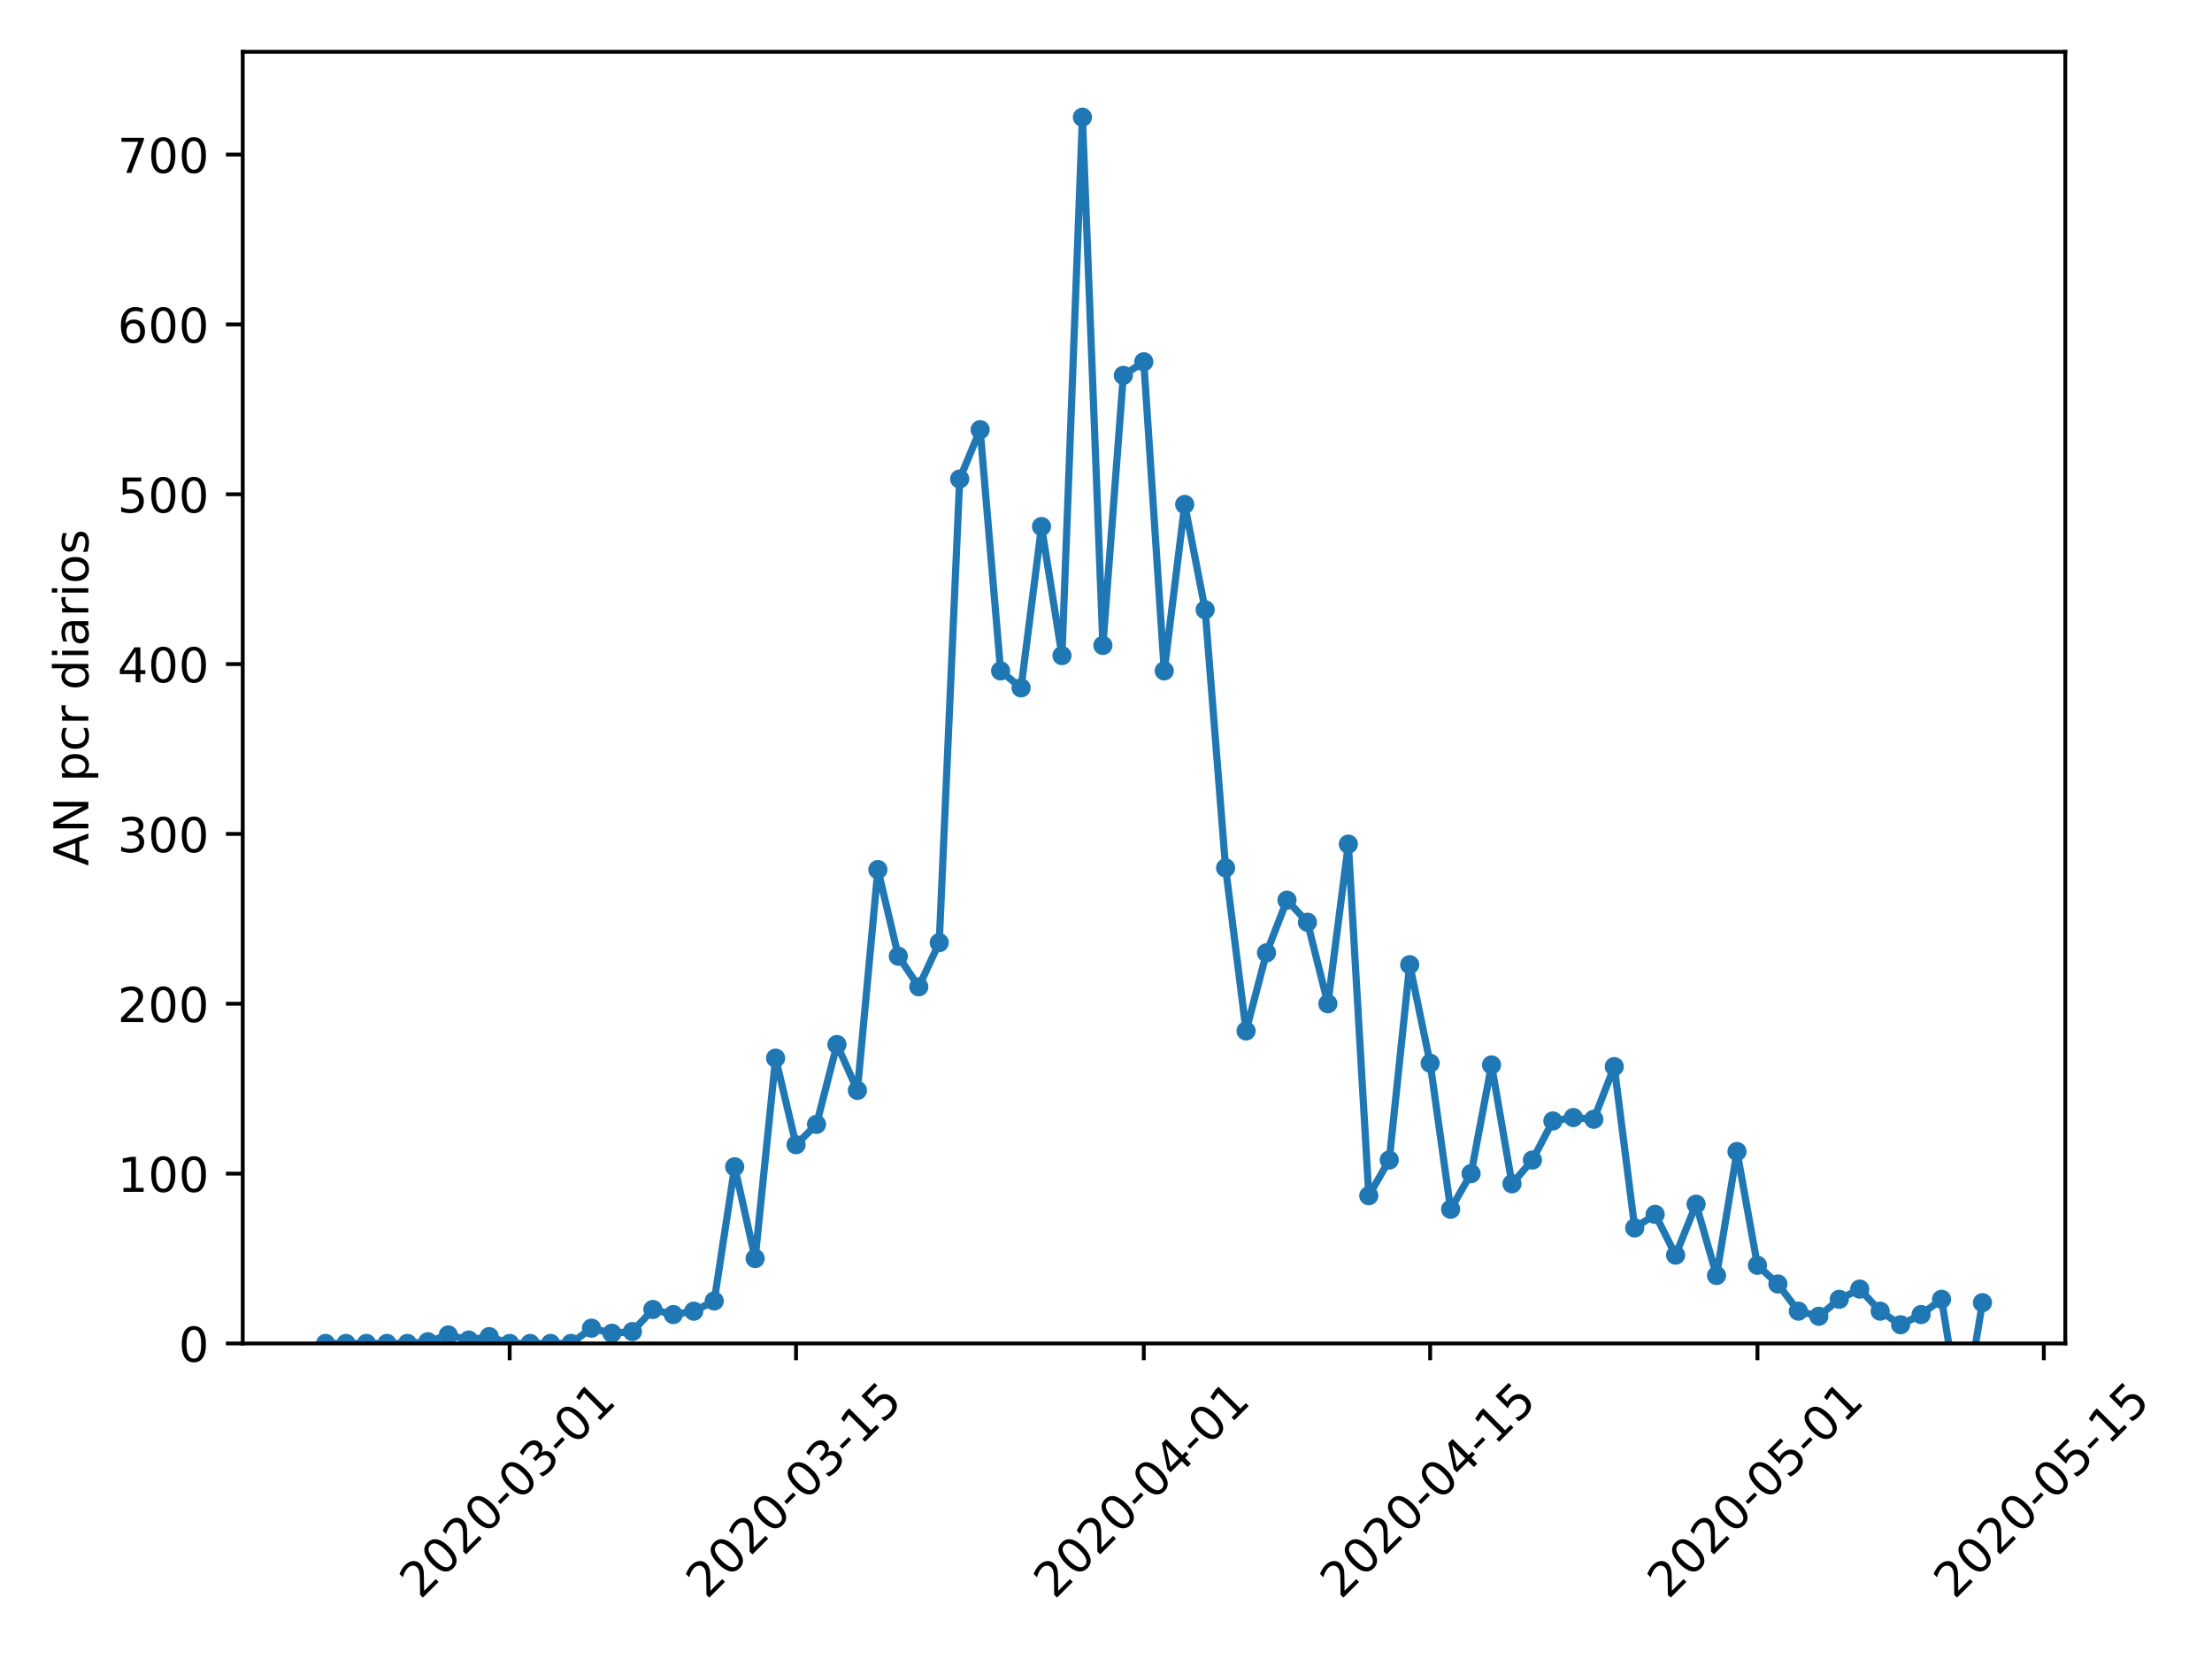 <?xml version="1.0" encoding="utf-8" standalone="no"?>
<!DOCTYPE svg PUBLIC "-//W3C//DTD SVG 1.1//EN"
  "http://www.w3.org/Graphics/SVG/1.1/DTD/svg11.dtd">
<!-- Created with matplotlib (https://matplotlib.org/) -->
<svg height="345.6pt" version="1.1" viewBox="0 0 460.8 345.6" width="460.8pt" xmlns="http://www.w3.org/2000/svg" xmlns:xlink="http://www.w3.org/1999/xlink">
 <defs>
  <style type="text/css">
*{stroke-linecap:butt;stroke-linejoin:round;}
  </style>
 </defs>
 <g id="figure_1">
  <g id="patch_1">
   <path d="M 0 345.6 
L 460.8 345.6 
L 460.8 0 
L 0 0 
z
" style="fill:#ffffff;"/>
  </g>
  <g id="axes_1">
   <g id="patch_2">
    <path d="M 50.566 279.863 
L 430.24 279.863 
L 430.24 10.8 
L 50.566 10.8 
z
" style="fill:#ffffff;"/>
   </g>
   <g id="matplotlib.axis_1">
    <g id="xtick_1">
     <g id="line2d_1">
      <defs>
       <path d="M 0 0 
L 0 3.5 
" id="m41778d6db9" style="stroke:#000000;stroke-width:0.8;"/>
      </defs>
      <g>
       <use style="stroke:#000000;stroke-width:0.8;" x="106.174" xlink:href="#m41778d6db9" y="279.863"/>
      </g>
     </g>
     <g id="text_1">
      <!-- 2020-03-01 -->
      <defs>
       <path d="M 19.188 8.297 
L 53.609 8.297 
L 53.609 0 
L 7.328 0 
L 7.328 8.297 
Q 12.938 14.109 22.625 23.891 
Q 32.328 33.688 34.812 36.531 
Q 39.547 41.844 41.422 45.531 
Q 43.312 49.219 43.312 52.781 
Q 43.312 58.594 39.234 62.25 
Q 35.156 65.922 28.609 65.922 
Q 23.969 65.922 18.812 64.312 
Q 13.672 62.703 7.812 59.422 
L 7.812 69.391 
Q 13.766 71.781 18.938 73 
Q 24.125 74.219 28.422 74.219 
Q 39.75 74.219 46.484 68.547 
Q 53.219 62.891 53.219 53.422 
Q 53.219 48.922 51.531 44.891 
Q 49.859 40.875 45.406 35.406 
Q 44.188 33.984 37.641 27.219 
Q 31.109 20.453 19.188 8.297 
z
" id="DejaVuSans-50"/>
       <path d="M 31.781 66.406 
Q 24.172 66.406 20.328 58.906 
Q 16.5 51.422 16.5 36.375 
Q 16.5 21.391 20.328 13.891 
Q 24.172 6.391 31.781 6.391 
Q 39.453 6.391 43.281 13.891 
Q 47.125 21.391 47.125 36.375 
Q 47.125 51.422 43.281 58.906 
Q 39.453 66.406 31.781 66.406 
z
M 31.781 74.219 
Q 44.047 74.219 50.516 64.516 
Q 56.984 54.828 56.984 36.375 
Q 56.984 17.969 50.516 8.266 
Q 44.047 -1.422 31.781 -1.422 
Q 19.531 -1.422 13.062 8.266 
Q 6.594 17.969 6.594 36.375 
Q 6.594 54.828 13.062 64.516 
Q 19.531 74.219 31.781 74.219 
z
" id="DejaVuSans-48"/>
       <path d="M 4.891 31.391 
L 31.203 31.391 
L 31.203 23.391 
L 4.891 23.391 
z
" id="DejaVuSans-45"/>
       <path d="M 40.578 39.312 
Q 47.656 37.797 51.625 33 
Q 55.609 28.219 55.609 21.188 
Q 55.609 10.406 48.188 4.484 
Q 40.766 -1.422 27.094 -1.422 
Q 22.516 -1.422 17.656 -0.516 
Q 12.797 0.391 7.625 2.203 
L 7.625 11.719 
Q 11.719 9.328 16.594 8.109 
Q 21.484 6.891 26.812 6.891 
Q 36.078 6.891 40.938 10.547 
Q 45.797 14.203 45.797 21.188 
Q 45.797 27.641 41.281 31.266 
Q 36.766 34.906 28.719 34.906 
L 20.219 34.906 
L 20.219 43.016 
L 29.109 43.016 
Q 36.375 43.016 40.234 45.922 
Q 44.094 48.828 44.094 54.297 
Q 44.094 59.906 40.109 62.906 
Q 36.141 65.922 28.719 65.922 
Q 24.656 65.922 20.016 65.031 
Q 15.375 64.156 9.812 62.312 
L 9.812 71.094 
Q 15.438 72.656 20.344 73.438 
Q 25.25 74.219 29.594 74.219 
Q 40.828 74.219 47.359 69.109 
Q 53.906 64.016 53.906 55.328 
Q 53.906 49.266 50.438 45.094 
Q 46.969 40.922 40.578 39.312 
z
" id="DejaVuSans-51"/>
       <path d="M 12.406 8.297 
L 28.516 8.297 
L 28.516 63.922 
L 10.984 60.406 
L 10.984 69.391 
L 28.422 72.906 
L 38.281 72.906 
L 38.281 8.297 
L 54.391 8.297 
L 54.391 0 
L 12.406 0 
z
" id="DejaVuSans-49"/>
      </defs>
      <g transform="translate(87.579 333.329)rotate(-45)scale(0.1 -0.1)">
       <use xlink:href="#DejaVuSans-50"/>
       <use x="63.623" xlink:href="#DejaVuSans-48"/>
       <use x="127.246" xlink:href="#DejaVuSans-50"/>
       <use x="190.869" xlink:href="#DejaVuSans-48"/>
       <use x="254.492" xlink:href="#DejaVuSans-45"/>
       <use x="290.576" xlink:href="#DejaVuSans-48"/>
       <use x="354.199" xlink:href="#DejaVuSans-51"/>
       <use x="417.822" xlink:href="#DejaVuSans-45"/>
       <use x="453.906" xlink:href="#DejaVuSans-48"/>
       <use x="517.529" xlink:href="#DejaVuSans-49"/>
      </g>
     </g>
    </g>
    <g id="xtick_2">
     <g id="line2d_2">
      <g>
       <use style="stroke:#000000;stroke-width:0.8;" x="165.831" xlink:href="#m41778d6db9" y="279.863"/>
      </g>
     </g>
     <g id="text_2">
      <!-- 2020-03-15 -->
      <defs>
       <path d="M 10.797 72.906 
L 49.516 72.906 
L 49.516 64.594 
L 19.828 64.594 
L 19.828 46.734 
Q 21.969 47.469 24.109 47.828 
Q 26.266 48.188 28.422 48.188 
Q 40.625 48.188 47.75 41.5 
Q 54.891 34.812 54.891 23.391 
Q 54.891 11.625 47.562 5.094 
Q 40.234 -1.422 26.906 -1.422 
Q 22.312 -1.422 17.547 -0.641 
Q 12.797 0.141 7.719 1.703 
L 7.719 11.625 
Q 12.109 9.234 16.797 8.062 
Q 21.484 6.891 26.703 6.891 
Q 35.156 6.891 40.078 11.328 
Q 45.016 15.766 45.016 23.391 
Q 45.016 31 40.078 35.438 
Q 35.156 39.891 26.703 39.891 
Q 22.75 39.891 18.812 39.016 
Q 14.891 38.141 10.797 36.281 
z
" id="DejaVuSans-53"/>
      </defs>
      <g transform="translate(147.236 333.329)rotate(-45)scale(0.1 -0.1)">
       <use xlink:href="#DejaVuSans-50"/>
       <use x="63.623" xlink:href="#DejaVuSans-48"/>
       <use x="127.246" xlink:href="#DejaVuSans-50"/>
       <use x="190.869" xlink:href="#DejaVuSans-48"/>
       <use x="254.492" xlink:href="#DejaVuSans-45"/>
       <use x="290.576" xlink:href="#DejaVuSans-48"/>
       <use x="354.199" xlink:href="#DejaVuSans-51"/>
       <use x="417.822" xlink:href="#DejaVuSans-45"/>
       <use x="453.906" xlink:href="#DejaVuSans-49"/>
       <use x="517.529" xlink:href="#DejaVuSans-53"/>
      </g>
     </g>
    </g>
    <g id="xtick_3">
     <g id="line2d_3">
      <g>
       <use style="stroke:#000000;stroke-width:0.8;" x="238.272" xlink:href="#m41778d6db9" y="279.863"/>
      </g>
     </g>
     <g id="text_3">
      <!-- 2020-04-01 -->
      <defs>
       <path d="M 37.797 64.312 
L 12.891 25.391 
L 37.797 25.391 
z
M 35.203 72.906 
L 47.609 72.906 
L 47.609 25.391 
L 58.016 25.391 
L 58.016 17.188 
L 47.609 17.188 
L 47.609 0 
L 37.797 0 
L 37.797 17.188 
L 4.891 17.188 
L 4.891 26.703 
z
" id="DejaVuSans-52"/>
      </defs>
      <g transform="translate(219.676 333.329)rotate(-45)scale(0.1 -0.1)">
       <use xlink:href="#DejaVuSans-50"/>
       <use x="63.623" xlink:href="#DejaVuSans-48"/>
       <use x="127.246" xlink:href="#DejaVuSans-50"/>
       <use x="190.869" xlink:href="#DejaVuSans-48"/>
       <use x="254.492" xlink:href="#DejaVuSans-45"/>
       <use x="290.576" xlink:href="#DejaVuSans-48"/>
       <use x="354.199" xlink:href="#DejaVuSans-52"/>
       <use x="417.822" xlink:href="#DejaVuSans-45"/>
       <use x="453.906" xlink:href="#DejaVuSans-48"/>
       <use x="517.529" xlink:href="#DejaVuSans-49"/>
      </g>
     </g>
    </g>
    <g id="xtick_4">
     <g id="line2d_4">
      <g>
       <use style="stroke:#000000;stroke-width:0.8;" x="297.929" xlink:href="#m41778d6db9" y="279.863"/>
      </g>
     </g>
     <g id="text_4">
      <!-- 2020-04-15 -->
      <g transform="translate(279.333 333.329)rotate(-45)scale(0.1 -0.1)">
       <use xlink:href="#DejaVuSans-50"/>
       <use x="63.623" xlink:href="#DejaVuSans-48"/>
       <use x="127.246" xlink:href="#DejaVuSans-50"/>
       <use x="190.869" xlink:href="#DejaVuSans-48"/>
       <use x="254.492" xlink:href="#DejaVuSans-45"/>
       <use x="290.576" xlink:href="#DejaVuSans-48"/>
       <use x="354.199" xlink:href="#DejaVuSans-52"/>
       <use x="417.822" xlink:href="#DejaVuSans-45"/>
       <use x="453.906" xlink:href="#DejaVuSans-49"/>
       <use x="517.529" xlink:href="#DejaVuSans-53"/>
      </g>
     </g>
    </g>
    <g id="xtick_5">
     <g id="line2d_5">
      <g>
       <use style="stroke:#000000;stroke-width:0.8;" x="366.109" xlink:href="#m41778d6db9" y="279.863"/>
      </g>
     </g>
     <g id="text_5">
      <!-- 2020-05-01 -->
      <g transform="translate(347.513 333.329)rotate(-45)scale(0.1 -0.1)">
       <use xlink:href="#DejaVuSans-50"/>
       <use x="63.623" xlink:href="#DejaVuSans-48"/>
       <use x="127.246" xlink:href="#DejaVuSans-50"/>
       <use x="190.869" xlink:href="#DejaVuSans-48"/>
       <use x="254.492" xlink:href="#DejaVuSans-45"/>
       <use x="290.576" xlink:href="#DejaVuSans-48"/>
       <use x="354.199" xlink:href="#DejaVuSans-53"/>
       <use x="417.822" xlink:href="#DejaVuSans-45"/>
       <use x="453.906" xlink:href="#DejaVuSans-48"/>
       <use x="517.529" xlink:href="#DejaVuSans-49"/>
      </g>
     </g>
    </g>
    <g id="xtick_6">
     <g id="line2d_6">
      <g>
       <use style="stroke:#000000;stroke-width:0.8;" x="425.765" xlink:href="#m41778d6db9" y="279.863"/>
      </g>
     </g>
     <g id="text_6">
      <!-- 2020-05-15 -->
      <g transform="translate(407.17 333.329)rotate(-45)scale(0.1 -0.1)">
       <use xlink:href="#DejaVuSans-50"/>
       <use x="63.623" xlink:href="#DejaVuSans-48"/>
       <use x="127.246" xlink:href="#DejaVuSans-50"/>
       <use x="190.869" xlink:href="#DejaVuSans-48"/>
       <use x="254.492" xlink:href="#DejaVuSans-45"/>
       <use x="290.576" xlink:href="#DejaVuSans-48"/>
       <use x="354.199" xlink:href="#DejaVuSans-53"/>
       <use x="417.822" xlink:href="#DejaVuSans-45"/>
       <use x="453.906" xlink:href="#DejaVuSans-49"/>
       <use x="517.529" xlink:href="#DejaVuSans-53"/>
      </g>
     </g>
    </g>
   </g>
   <g id="matplotlib.axis_2">
    <g id="ytick_1">
     <g id="line2d_7">
      <defs>
       <path d="M 0 0 
L -3.5 0 
" id="mc194597348" style="stroke:#000000;stroke-width:0.8;"/>
      </defs>
      <g>
       <use style="stroke:#000000;stroke-width:0.8;" x="50.566" xlink:href="#mc194597348" y="279.863"/>
      </g>
     </g>
     <g id="text_7">
      <!-- 0 -->
      <g transform="translate(37.203 283.662)scale(0.1 -0.1)">
       <use xlink:href="#DejaVuSans-48"/>
      </g>
     </g>
    </g>
    <g id="ytick_2">
     <g id="line2d_8">
      <g>
       <use style="stroke:#000000;stroke-width:0.8;" x="50.566" xlink:href="#mc194597348" y="244.483"/>
      </g>
     </g>
     <g id="text_8">
      <!-- 100 -->
      <g transform="translate(24.478 248.282)scale(0.1 -0.1)">
       <use xlink:href="#DejaVuSans-49"/>
       <use x="63.623" xlink:href="#DejaVuSans-48"/>
       <use x="127.246" xlink:href="#DejaVuSans-48"/>
      </g>
     </g>
    </g>
    <g id="ytick_3">
     <g id="line2d_9">
      <g>
       <use style="stroke:#000000;stroke-width:0.8;" x="50.566" xlink:href="#mc194597348" y="209.103"/>
      </g>
     </g>
     <g id="text_9">
      <!-- 200 -->
      <g transform="translate(24.478 212.902)scale(0.1 -0.1)">
       <use xlink:href="#DejaVuSans-50"/>
       <use x="63.623" xlink:href="#DejaVuSans-48"/>
       <use x="127.246" xlink:href="#DejaVuSans-48"/>
      </g>
     </g>
    </g>
    <g id="ytick_4">
     <g id="line2d_10">
      <g>
       <use style="stroke:#000000;stroke-width:0.8;" x="50.566" xlink:href="#mc194597348" y="173.723"/>
      </g>
     </g>
     <g id="text_10">
      <!-- 300 -->
      <g transform="translate(24.478 177.523)scale(0.1 -0.1)">
       <use xlink:href="#DejaVuSans-51"/>
       <use x="63.623" xlink:href="#DejaVuSans-48"/>
       <use x="127.246" xlink:href="#DejaVuSans-48"/>
      </g>
     </g>
    </g>
    <g id="ytick_5">
     <g id="line2d_11">
      <g>
       <use style="stroke:#000000;stroke-width:0.8;" x="50.566" xlink:href="#mc194597348" y="138.344"/>
      </g>
     </g>
     <g id="text_11">
      <!-- 400 -->
      <g transform="translate(24.478 142.143)scale(0.1 -0.1)">
       <use xlink:href="#DejaVuSans-52"/>
       <use x="63.623" xlink:href="#DejaVuSans-48"/>
       <use x="127.246" xlink:href="#DejaVuSans-48"/>
      </g>
     </g>
    </g>
    <g id="ytick_6">
     <g id="line2d_12">
      <g>
       <use style="stroke:#000000;stroke-width:0.8;" x="50.566" xlink:href="#mc194597348" y="102.964"/>
      </g>
     </g>
     <g id="text_12">
      <!-- 500 -->
      <g transform="translate(24.478 106.763)scale(0.1 -0.1)">
       <use xlink:href="#DejaVuSans-53"/>
       <use x="63.623" xlink:href="#DejaVuSans-48"/>
       <use x="127.246" xlink:href="#DejaVuSans-48"/>
      </g>
     </g>
    </g>
    <g id="ytick_7">
     <g id="line2d_13">
      <g>
       <use style="stroke:#000000;stroke-width:0.8;" x="50.566" xlink:href="#mc194597348" y="67.584"/>
      </g>
     </g>
     <g id="text_13">
      <!-- 600 -->
      <defs>
       <path d="M 33.016 40.375 
Q 26.375 40.375 22.484 35.828 
Q 18.609 31.297 18.609 23.391 
Q 18.609 15.531 22.484 10.953 
Q 26.375 6.391 33.016 6.391 
Q 39.656 6.391 43.531 10.953 
Q 47.406 15.531 47.406 23.391 
Q 47.406 31.297 43.531 35.828 
Q 39.656 40.375 33.016 40.375 
z
M 52.594 71.297 
L 52.594 62.312 
Q 48.875 64.062 45.094 64.984 
Q 41.312 65.922 37.594 65.922 
Q 27.828 65.922 22.672 59.328 
Q 17.531 52.734 16.797 39.406 
Q 19.672 43.656 24.016 45.922 
Q 28.375 48.188 33.594 48.188 
Q 44.578 48.188 50.953 41.516 
Q 57.328 34.859 57.328 23.391 
Q 57.328 12.156 50.688 5.359 
Q 44.047 -1.422 33.016 -1.422 
Q 20.359 -1.422 13.672 8.266 
Q 6.984 17.969 6.984 36.375 
Q 6.984 53.656 15.188 63.938 
Q 23.391 74.219 37.203 74.219 
Q 40.922 74.219 44.703 73.484 
Q 48.484 72.75 52.594 71.297 
z
" id="DejaVuSans-54"/>
      </defs>
      <g transform="translate(24.478 71.384)scale(0.1 -0.1)">
       <use xlink:href="#DejaVuSans-54"/>
       <use x="63.623" xlink:href="#DejaVuSans-48"/>
       <use x="127.246" xlink:href="#DejaVuSans-48"/>
      </g>
     </g>
    </g>
    <g id="ytick_8">
     <g id="line2d_14">
      <g>
       <use style="stroke:#000000;stroke-width:0.8;" x="50.566" xlink:href="#mc194597348" y="32.205"/>
      </g>
     </g>
     <g id="text_14">
      <!-- 700 -->
      <defs>
       <path d="M 8.203 72.906 
L 55.078 72.906 
L 55.078 68.703 
L 28.609 0 
L 18.312 0 
L 43.219 64.594 
L 8.203 64.594 
z
" id="DejaVuSans-55"/>
      </defs>
      <g transform="translate(24.478 36.004)scale(0.1 -0.1)">
       <use xlink:href="#DejaVuSans-55"/>
       <use x="63.623" xlink:href="#DejaVuSans-48"/>
       <use x="127.246" xlink:href="#DejaVuSans-48"/>
      </g>
     </g>
    </g>
    <g id="text_15">
     <!-- AN pcr diarios -->
     <defs>
      <path d="M 34.188 63.188 
L 20.797 26.906 
L 47.609 26.906 
z
M 28.609 72.906 
L 39.797 72.906 
L 67.578 0 
L 57.328 0 
L 50.688 18.703 
L 17.828 18.703 
L 11.188 0 
L 0.781 0 
z
" id="DejaVuSans-65"/>
      <path d="M 9.812 72.906 
L 23.094 72.906 
L 55.422 11.922 
L 55.422 72.906 
L 64.984 72.906 
L 64.984 0 
L 51.703 0 
L 19.391 60.984 
L 19.391 0 
L 9.812 0 
z
" id="DejaVuSans-78"/>
      <path id="DejaVuSans-32"/>
      <path d="M 18.109 8.203 
L 18.109 -20.797 
L 9.078 -20.797 
L 9.078 54.688 
L 18.109 54.688 
L 18.109 46.391 
Q 20.953 51.266 25.266 53.625 
Q 29.594 56 35.594 56 
Q 45.562 56 51.781 48.094 
Q 58.016 40.188 58.016 27.297 
Q 58.016 14.406 51.781 6.484 
Q 45.562 -1.422 35.594 -1.422 
Q 29.594 -1.422 25.266 0.953 
Q 20.953 3.328 18.109 8.203 
z
M 48.688 27.297 
Q 48.688 37.203 44.609 42.844 
Q 40.531 48.484 33.406 48.484 
Q 26.266 48.484 22.188 42.844 
Q 18.109 37.203 18.109 27.297 
Q 18.109 17.391 22.188 11.75 
Q 26.266 6.109 33.406 6.109 
Q 40.531 6.109 44.609 11.75 
Q 48.688 17.391 48.688 27.297 
z
" id="DejaVuSans-112"/>
      <path d="M 48.781 52.594 
L 48.781 44.188 
Q 44.969 46.297 41.141 47.344 
Q 37.312 48.391 33.406 48.391 
Q 24.656 48.391 19.812 42.844 
Q 14.984 37.312 14.984 27.297 
Q 14.984 17.281 19.812 11.734 
Q 24.656 6.203 33.406 6.203 
Q 37.312 6.203 41.141 7.25 
Q 44.969 8.297 48.781 10.406 
L 48.781 2.094 
Q 45.016 0.344 40.984 -0.531 
Q 36.969 -1.422 32.422 -1.422 
Q 20.062 -1.422 12.781 6.344 
Q 5.516 14.109 5.516 27.297 
Q 5.516 40.672 12.859 48.328 
Q 20.219 56 33.016 56 
Q 37.156 56 41.109 55.141 
Q 45.062 54.297 48.781 52.594 
z
" id="DejaVuSans-99"/>
      <path d="M 41.109 46.297 
Q 39.594 47.172 37.812 47.578 
Q 36.031 48 33.891 48 
Q 26.266 48 22.188 43.047 
Q 18.109 38.094 18.109 28.812 
L 18.109 0 
L 9.078 0 
L 9.078 54.688 
L 18.109 54.688 
L 18.109 46.188 
Q 20.953 51.172 25.484 53.578 
Q 30.031 56 36.531 56 
Q 37.453 56 38.578 55.875 
Q 39.703 55.766 41.062 55.516 
z
" id="DejaVuSans-114"/>
      <path d="M 45.406 46.391 
L 45.406 75.984 
L 54.391 75.984 
L 54.391 0 
L 45.406 0 
L 45.406 8.203 
Q 42.578 3.328 38.25 0.953 
Q 33.938 -1.422 27.875 -1.422 
Q 17.969 -1.422 11.734 6.484 
Q 5.516 14.406 5.516 27.297 
Q 5.516 40.188 11.734 48.094 
Q 17.969 56 27.875 56 
Q 33.938 56 38.25 53.625 
Q 42.578 51.266 45.406 46.391 
z
M 14.797 27.297 
Q 14.797 17.391 18.875 11.75 
Q 22.953 6.109 30.078 6.109 
Q 37.203 6.109 41.297 11.75 
Q 45.406 17.391 45.406 27.297 
Q 45.406 37.203 41.297 42.844 
Q 37.203 48.484 30.078 48.484 
Q 22.953 48.484 18.875 42.844 
Q 14.797 37.203 14.797 27.297 
z
" id="DejaVuSans-100"/>
      <path d="M 9.422 54.688 
L 18.406 54.688 
L 18.406 0 
L 9.422 0 
z
M 9.422 75.984 
L 18.406 75.984 
L 18.406 64.594 
L 9.422 64.594 
z
" id="DejaVuSans-105"/>
      <path d="M 34.281 27.484 
Q 23.391 27.484 19.188 25 
Q 14.984 22.516 14.984 16.5 
Q 14.984 11.719 18.141 8.906 
Q 21.297 6.109 26.703 6.109 
Q 34.188 6.109 38.703 11.406 
Q 43.219 16.703 43.219 25.484 
L 43.219 27.484 
z
M 52.203 31.203 
L 52.203 0 
L 43.219 0 
L 43.219 8.297 
Q 40.141 3.328 35.547 0.953 
Q 30.953 -1.422 24.312 -1.422 
Q 15.922 -1.422 10.953 3.297 
Q 6 8.016 6 15.922 
Q 6 25.141 12.172 29.828 
Q 18.359 34.516 30.609 34.516 
L 43.219 34.516 
L 43.219 35.406 
Q 43.219 41.609 39.141 45 
Q 35.062 48.391 27.688 48.391 
Q 23 48.391 18.547 47.266 
Q 14.109 46.141 10.016 43.891 
L 10.016 52.203 
Q 14.938 54.109 19.578 55.047 
Q 24.219 56 28.609 56 
Q 40.484 56 46.344 49.844 
Q 52.203 43.703 52.203 31.203 
z
" id="DejaVuSans-97"/>
      <path d="M 30.609 48.391 
Q 23.391 48.391 19.188 42.75 
Q 14.984 37.109 14.984 27.297 
Q 14.984 17.484 19.156 11.844 
Q 23.344 6.203 30.609 6.203 
Q 37.797 6.203 41.984 11.859 
Q 46.188 17.531 46.188 27.297 
Q 46.188 37.016 41.984 42.703 
Q 37.797 48.391 30.609 48.391 
z
M 30.609 56 
Q 42.328 56 49.016 48.375 
Q 55.719 40.766 55.719 27.297 
Q 55.719 13.875 49.016 6.219 
Q 42.328 -1.422 30.609 -1.422 
Q 18.844 -1.422 12.172 6.219 
Q 5.516 13.875 5.516 27.297 
Q 5.516 40.766 12.172 48.375 
Q 18.844 56 30.609 56 
z
" id="DejaVuSans-111"/>
      <path d="M 44.281 53.078 
L 44.281 44.578 
Q 40.484 46.531 36.375 47.5 
Q 32.281 48.484 27.875 48.484 
Q 21.188 48.484 17.844 46.438 
Q 14.5 44.391 14.5 40.281 
Q 14.5 37.156 16.891 35.375 
Q 19.281 33.594 26.516 31.984 
L 29.594 31.297 
Q 39.156 29.25 43.188 25.516 
Q 47.219 21.781 47.219 15.094 
Q 47.219 7.469 41.188 3.016 
Q 35.156 -1.422 24.609 -1.422 
Q 20.219 -1.422 15.453 -0.562 
Q 10.688 0.297 5.422 2 
L 5.422 11.281 
Q 10.406 8.688 15.234 7.391 
Q 20.062 6.109 24.812 6.109 
Q 31.156 6.109 34.562 8.281 
Q 37.984 10.453 37.984 14.406 
Q 37.984 18.062 35.516 20.016 
Q 33.062 21.969 24.703 23.781 
L 21.578 24.516 
Q 13.234 26.266 9.516 29.906 
Q 5.812 33.547 5.812 39.891 
Q 5.812 47.609 11.281 51.797 
Q 16.75 56 26.812 56 
Q 31.781 56 36.172 55.266 
Q 40.578 54.547 44.281 53.078 
z
" id="DejaVuSans-115"/>
     </defs>
     <g transform="translate(18.398 180.385)rotate(-90)scale(0.1 -0.1)">
      <use xlink:href="#DejaVuSans-65"/>
      <use x="68.408" xlink:href="#DejaVuSans-78"/>
      <use x="143.213" xlink:href="#DejaVuSans-32"/>
      <use x="175" xlink:href="#DejaVuSans-112"/>
      <use x="238.477" xlink:href="#DejaVuSans-99"/>
      <use x="293.457" xlink:href="#DejaVuSans-114"/>
      <use x="334.57" xlink:href="#DejaVuSans-32"/>
      <use x="366.357" xlink:href="#DejaVuSans-100"/>
      <use x="429.834" xlink:href="#DejaVuSans-105"/>
      <use x="457.617" xlink:href="#DejaVuSans-97"/>
      <use x="518.896" xlink:href="#DejaVuSans-114"/>
      <use x="560.01" xlink:href="#DejaVuSans-105"/>
      <use x="587.793" xlink:href="#DejaVuSans-111"/>
      <use x="648.975" xlink:href="#DejaVuSans-115"/>
     </g>
    </g>
   </g>
   <g id="line2d_15">
    <path clip-path="url(#p62b1fc36ce)" d="M 67.824 279.863 
L 72.085 279.863 
L 76.346 279.863 
L 80.607 279.863 
L 84.868 279.863 
L 89.13 279.509 
L 93.391 278.094 
L 97.652 279.155 
L 101.913 278.447 
L 106.174 279.863 
L 110.436 279.863 
L 114.697 279.863 
L 118.958 279.863 
L 123.219 276.678 
L 127.481 277.74 
L 131.742 277.386 
L 136.003 272.787 
L 140.264 273.848 
L 144.525 273.14 
L 148.787 271.018 
L 153.048 243.068 
L 157.309 262.173 
L 161.57 220.425 
L 165.831 238.468 
L 170.093 234.223 
L 174.354 217.594 
L 178.615 227.147 
L 182.876 181.153 
L 187.138 199.197 
L 191.399 205.565 
L 195.66 196.367 
L 199.921 99.78 
L 204.182 89.52 
L 208.444 139.759 
L 212.705 143.297 
L 216.966 109.686 
L 221.227 136.575 
L 225.488 24.421 
L 229.75 134.452 
L 234.011 78.198 
L 238.272 75.368 
L 242.533 139.759 
L 246.795 105.087 
L 251.056 127.022 
L 255.317 180.799 
L 259.578 214.764 
L 263.839 198.489 
L 268.101 187.522 
L 272.362 192.121 
L 276.623 209.103 
L 280.884 175.846 
L 285.145 249.082 
L 289.407 241.653 
L 293.668 200.966 
L 297.929 221.486 
L 302.19 251.913 
L 306.452 244.483 
L 310.713 221.84 
L 314.974 246.606 
L 319.235 241.653 
L 323.496 233.515 
L 327.758 232.808 
L 332.019 233.161 
L 336.28 222.194 
L 340.541 255.804 
L 344.802 252.974 
L 349.064 261.465 
L 353.325 250.851 
L 357.586 265.711 
L 361.847 239.884 
L 366.109 263.588 
L 370.37 267.48 
L 374.631 273.14 
L 378.892 274.202 
L 383.153 270.664 
L 387.415 268.541 
L 391.676 273.14 
L 395.937 275.971 
L 400.198 273.848 
L 404.459 270.664 
L 408.721 296.845 
L 412.982 271.371 
" style="fill:none;stroke:#1f77b4;stroke-linecap:square;stroke-width:1.5;"/>
    <defs>
     <path d="M 0 1.5 
C 0.398 1.5 0.779 1.342 1.061 1.061 
C 1.342 0.779 1.5 0.398 1.5 0 
C 1.5 -0.398 1.342 -0.779 1.061 -1.061 
C 0.779 -1.342 0.398 -1.5 0 -1.5 
C -0.398 -1.5 -0.779 -1.342 -1.061 -1.061 
C -1.342 -0.779 -1.5 -0.398 -1.5 0 
C -1.5 0.398 -1.342 0.779 -1.061 1.061 
C -0.779 1.342 -0.398 1.5 0 1.5 
z
" id="mf6ea51345d" style="stroke:#1f77b4;"/>
    </defs>
    <g clip-path="url(#p62b1fc36ce)">
     <use style="fill:#1f77b4;stroke:#1f77b4;" x="67.824" xlink:href="#mf6ea51345d" y="279.863"/>
     <use style="fill:#1f77b4;stroke:#1f77b4;" x="72.085" xlink:href="#mf6ea51345d" y="279.863"/>
     <use style="fill:#1f77b4;stroke:#1f77b4;" x="76.346" xlink:href="#mf6ea51345d" y="279.863"/>
     <use style="fill:#1f77b4;stroke:#1f77b4;" x="80.607" xlink:href="#mf6ea51345d" y="279.863"/>
     <use style="fill:#1f77b4;stroke:#1f77b4;" x="84.868" xlink:href="#mf6ea51345d" y="279.863"/>
     <use style="fill:#1f77b4;stroke:#1f77b4;" x="89.13" xlink:href="#mf6ea51345d" y="279.509"/>
     <use style="fill:#1f77b4;stroke:#1f77b4;" x="93.391" xlink:href="#mf6ea51345d" y="278.094"/>
     <use style="fill:#1f77b4;stroke:#1f77b4;" x="97.652" xlink:href="#mf6ea51345d" y="279.155"/>
     <use style="fill:#1f77b4;stroke:#1f77b4;" x="101.913" xlink:href="#mf6ea51345d" y="278.447"/>
     <use style="fill:#1f77b4;stroke:#1f77b4;" x="106.174" xlink:href="#mf6ea51345d" y="279.863"/>
     <use style="fill:#1f77b4;stroke:#1f77b4;" x="110.436" xlink:href="#mf6ea51345d" y="279.863"/>
     <use style="fill:#1f77b4;stroke:#1f77b4;" x="114.697" xlink:href="#mf6ea51345d" y="279.863"/>
     <use style="fill:#1f77b4;stroke:#1f77b4;" x="118.958" xlink:href="#mf6ea51345d" y="279.863"/>
     <use style="fill:#1f77b4;stroke:#1f77b4;" x="123.219" xlink:href="#mf6ea51345d" y="276.678"/>
     <use style="fill:#1f77b4;stroke:#1f77b4;" x="127.481" xlink:href="#mf6ea51345d" y="277.74"/>
     <use style="fill:#1f77b4;stroke:#1f77b4;" x="131.742" xlink:href="#mf6ea51345d" y="277.386"/>
     <use style="fill:#1f77b4;stroke:#1f77b4;" x="136.003" xlink:href="#mf6ea51345d" y="272.787"/>
     <use style="fill:#1f77b4;stroke:#1f77b4;" x="140.264" xlink:href="#mf6ea51345d" y="273.848"/>
     <use style="fill:#1f77b4;stroke:#1f77b4;" x="144.525" xlink:href="#mf6ea51345d" y="273.14"/>
     <use style="fill:#1f77b4;stroke:#1f77b4;" x="148.787" xlink:href="#mf6ea51345d" y="271.018"/>
     <use style="fill:#1f77b4;stroke:#1f77b4;" x="153.048" xlink:href="#mf6ea51345d" y="243.068"/>
     <use style="fill:#1f77b4;stroke:#1f77b4;" x="157.309" xlink:href="#mf6ea51345d" y="262.173"/>
     <use style="fill:#1f77b4;stroke:#1f77b4;" x="161.57" xlink:href="#mf6ea51345d" y="220.425"/>
     <use style="fill:#1f77b4;stroke:#1f77b4;" x="165.831" xlink:href="#mf6ea51345d" y="238.468"/>
     <use style="fill:#1f77b4;stroke:#1f77b4;" x="170.093" xlink:href="#mf6ea51345d" y="234.223"/>
     <use style="fill:#1f77b4;stroke:#1f77b4;" x="174.354" xlink:href="#mf6ea51345d" y="217.594"/>
     <use style="fill:#1f77b4;stroke:#1f77b4;" x="178.615" xlink:href="#mf6ea51345d" y="227.147"/>
     <use style="fill:#1f77b4;stroke:#1f77b4;" x="182.876" xlink:href="#mf6ea51345d" y="181.153"/>
     <use style="fill:#1f77b4;stroke:#1f77b4;" x="187.138" xlink:href="#mf6ea51345d" y="199.197"/>
     <use style="fill:#1f77b4;stroke:#1f77b4;" x="191.399" xlink:href="#mf6ea51345d" y="205.565"/>
     <use style="fill:#1f77b4;stroke:#1f77b4;" x="195.66" xlink:href="#mf6ea51345d" y="196.367"/>
     <use style="fill:#1f77b4;stroke:#1f77b4;" x="199.921" xlink:href="#mf6ea51345d" y="99.78"/>
     <use style="fill:#1f77b4;stroke:#1f77b4;" x="204.182" xlink:href="#mf6ea51345d" y="89.52"/>
     <use style="fill:#1f77b4;stroke:#1f77b4;" x="208.444" xlink:href="#mf6ea51345d" y="139.759"/>
     <use style="fill:#1f77b4;stroke:#1f77b4;" x="212.705" xlink:href="#mf6ea51345d" y="143.297"/>
     <use style="fill:#1f77b4;stroke:#1f77b4;" x="216.966" xlink:href="#mf6ea51345d" y="109.686"/>
     <use style="fill:#1f77b4;stroke:#1f77b4;" x="221.227" xlink:href="#mf6ea51345d" y="136.575"/>
     <use style="fill:#1f77b4;stroke:#1f77b4;" x="225.488" xlink:href="#mf6ea51345d" y="24.421"/>
     <use style="fill:#1f77b4;stroke:#1f77b4;" x="229.75" xlink:href="#mf6ea51345d" y="134.452"/>
     <use style="fill:#1f77b4;stroke:#1f77b4;" x="234.011" xlink:href="#mf6ea51345d" y="78.198"/>
     <use style="fill:#1f77b4;stroke:#1f77b4;" x="238.272" xlink:href="#mf6ea51345d" y="75.368"/>
     <use style="fill:#1f77b4;stroke:#1f77b4;" x="242.533" xlink:href="#mf6ea51345d" y="139.759"/>
     <use style="fill:#1f77b4;stroke:#1f77b4;" x="246.795" xlink:href="#mf6ea51345d" y="105.087"/>
     <use style="fill:#1f77b4;stroke:#1f77b4;" x="251.056" xlink:href="#mf6ea51345d" y="127.022"/>
     <use style="fill:#1f77b4;stroke:#1f77b4;" x="255.317" xlink:href="#mf6ea51345d" y="180.799"/>
     <use style="fill:#1f77b4;stroke:#1f77b4;" x="259.578" xlink:href="#mf6ea51345d" y="214.764"/>
     <use style="fill:#1f77b4;stroke:#1f77b4;" x="263.839" xlink:href="#mf6ea51345d" y="198.489"/>
     <use style="fill:#1f77b4;stroke:#1f77b4;" x="268.101" xlink:href="#mf6ea51345d" y="187.522"/>
     <use style="fill:#1f77b4;stroke:#1f77b4;" x="272.362" xlink:href="#mf6ea51345d" y="192.121"/>
     <use style="fill:#1f77b4;stroke:#1f77b4;" x="276.623" xlink:href="#mf6ea51345d" y="209.103"/>
     <use style="fill:#1f77b4;stroke:#1f77b4;" x="280.884" xlink:href="#mf6ea51345d" y="175.846"/>
     <use style="fill:#1f77b4;stroke:#1f77b4;" x="285.145" xlink:href="#mf6ea51345d" y="249.082"/>
     <use style="fill:#1f77b4;stroke:#1f77b4;" x="289.407" xlink:href="#mf6ea51345d" y="241.653"/>
     <use style="fill:#1f77b4;stroke:#1f77b4;" x="293.668" xlink:href="#mf6ea51345d" y="200.966"/>
     <use style="fill:#1f77b4;stroke:#1f77b4;" x="297.929" xlink:href="#mf6ea51345d" y="221.486"/>
     <use style="fill:#1f77b4;stroke:#1f77b4;" x="302.19" xlink:href="#mf6ea51345d" y="251.913"/>
     <use style="fill:#1f77b4;stroke:#1f77b4;" x="306.452" xlink:href="#mf6ea51345d" y="244.483"/>
     <use style="fill:#1f77b4;stroke:#1f77b4;" x="310.713" xlink:href="#mf6ea51345d" y="221.84"/>
     <use style="fill:#1f77b4;stroke:#1f77b4;" x="314.974" xlink:href="#mf6ea51345d" y="246.606"/>
     <use style="fill:#1f77b4;stroke:#1f77b4;" x="319.235" xlink:href="#mf6ea51345d" y="241.653"/>
     <use style="fill:#1f77b4;stroke:#1f77b4;" x="323.496" xlink:href="#mf6ea51345d" y="233.515"/>
     <use style="fill:#1f77b4;stroke:#1f77b4;" x="327.758" xlink:href="#mf6ea51345d" y="232.808"/>
     <use style="fill:#1f77b4;stroke:#1f77b4;" x="332.019" xlink:href="#mf6ea51345d" y="233.161"/>
     <use style="fill:#1f77b4;stroke:#1f77b4;" x="336.28" xlink:href="#mf6ea51345d" y="222.194"/>
     <use style="fill:#1f77b4;stroke:#1f77b4;" x="340.541" xlink:href="#mf6ea51345d" y="255.804"/>
     <use style="fill:#1f77b4;stroke:#1f77b4;" x="344.802" xlink:href="#mf6ea51345d" y="252.974"/>
     <use style="fill:#1f77b4;stroke:#1f77b4;" x="349.064" xlink:href="#mf6ea51345d" y="261.465"/>
     <use style="fill:#1f77b4;stroke:#1f77b4;" x="353.325" xlink:href="#mf6ea51345d" y="250.851"/>
     <use style="fill:#1f77b4;stroke:#1f77b4;" x="357.586" xlink:href="#mf6ea51345d" y="265.711"/>
     <use style="fill:#1f77b4;stroke:#1f77b4;" x="361.847" xlink:href="#mf6ea51345d" y="239.884"/>
     <use style="fill:#1f77b4;stroke:#1f77b4;" x="366.109" xlink:href="#mf6ea51345d" y="263.588"/>
     <use style="fill:#1f77b4;stroke:#1f77b4;" x="370.37" xlink:href="#mf6ea51345d" y="267.48"/>
     <use style="fill:#1f77b4;stroke:#1f77b4;" x="374.631" xlink:href="#mf6ea51345d" y="273.14"/>
     <use style="fill:#1f77b4;stroke:#1f77b4;" x="378.892" xlink:href="#mf6ea51345d" y="274.202"/>
     <use style="fill:#1f77b4;stroke:#1f77b4;" x="383.153" xlink:href="#mf6ea51345d" y="270.664"/>
     <use style="fill:#1f77b4;stroke:#1f77b4;" x="387.415" xlink:href="#mf6ea51345d" y="268.541"/>
     <use style="fill:#1f77b4;stroke:#1f77b4;" x="391.676" xlink:href="#mf6ea51345d" y="273.14"/>
     <use style="fill:#1f77b4;stroke:#1f77b4;" x="395.937" xlink:href="#mf6ea51345d" y="275.971"/>
     <use style="fill:#1f77b4;stroke:#1f77b4;" x="400.198" xlink:href="#mf6ea51345d" y="273.848"/>
     <use style="fill:#1f77b4;stroke:#1f77b4;" x="404.459" xlink:href="#mf6ea51345d" y="270.664"/>
     <use style="fill:#1f77b4;stroke:#1f77b4;" x="408.721" xlink:href="#mf6ea51345d" y="296.845"/>
     <use style="fill:#1f77b4;stroke:#1f77b4;" x="412.982" xlink:href="#mf6ea51345d" y="271.371"/>
    </g>
   </g>
   <g id="patch_3">
    <path d="M 50.566 279.863 
L 50.566 10.8 
" style="fill:none;stroke:#000000;stroke-linecap:square;stroke-linejoin:miter;stroke-width:0.8;"/>
   </g>
   <g id="patch_4">
    <path d="M 430.24 279.863 
L 430.24 10.8 
" style="fill:none;stroke:#000000;stroke-linecap:square;stroke-linejoin:miter;stroke-width:0.8;"/>
   </g>
   <g id="patch_5">
    <path d="M 50.566 279.863 
L 430.24 279.863 
" style="fill:none;stroke:#000000;stroke-linecap:square;stroke-linejoin:miter;stroke-width:0.8;"/>
   </g>
   <g id="patch_6">
    <path d="M 50.566 10.8 
L 430.24 10.8 
" style="fill:none;stroke:#000000;stroke-linecap:square;stroke-linejoin:miter;stroke-width:0.8;"/>
   </g>
  </g>
 </g>
 <defs>
  <clipPath id="p62b1fc36ce">
   <rect height="269.063" width="379.674" x="50.566" y="10.8"/>
  </clipPath>
 </defs>
</svg>
